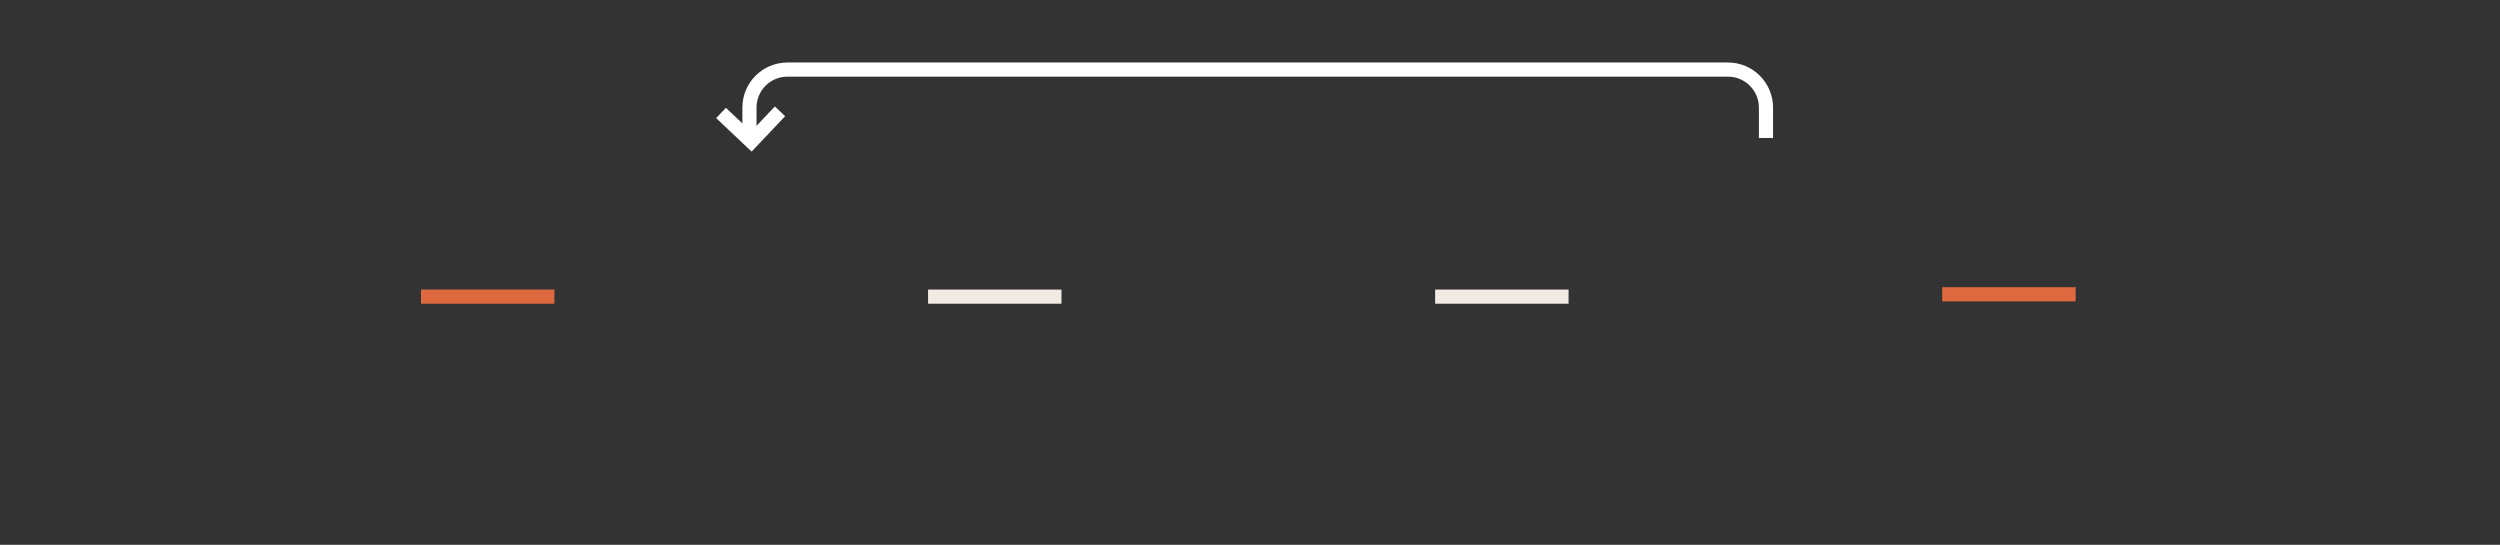 <svg height="231" viewBox="0 0 1060 231" width="1060" xmlns="http://www.w3.org/2000/svg"><rect x="0" y="0" width="1060" height="231" fill="#333333" stroke="none"/><g fill="none" fill-rule="evenodd" stroke-width="6" transform="translate(178 29)"><path d="m.5 96.774h56.57" stroke="#df693f"/><path d="m430.5 96.774h56.57" stroke="#f2ebe4"/><path d="m215.5 96.774h56.57" stroke="#f2ebe4"/><path d="m645.5 95.774h56.57" stroke="#df693f"/><g stroke="#fff" transform="translate(127)"><path d="m12.77 29.5v-12.887c0-8.899 7.214-16.113 16.112-16.113h398.776c8.898 0 16.112 7.214 16.112 16.113v12.887"/><path d="m.719 18.89 12.845 12.153 12.155-12.845"/></g></g></svg>
